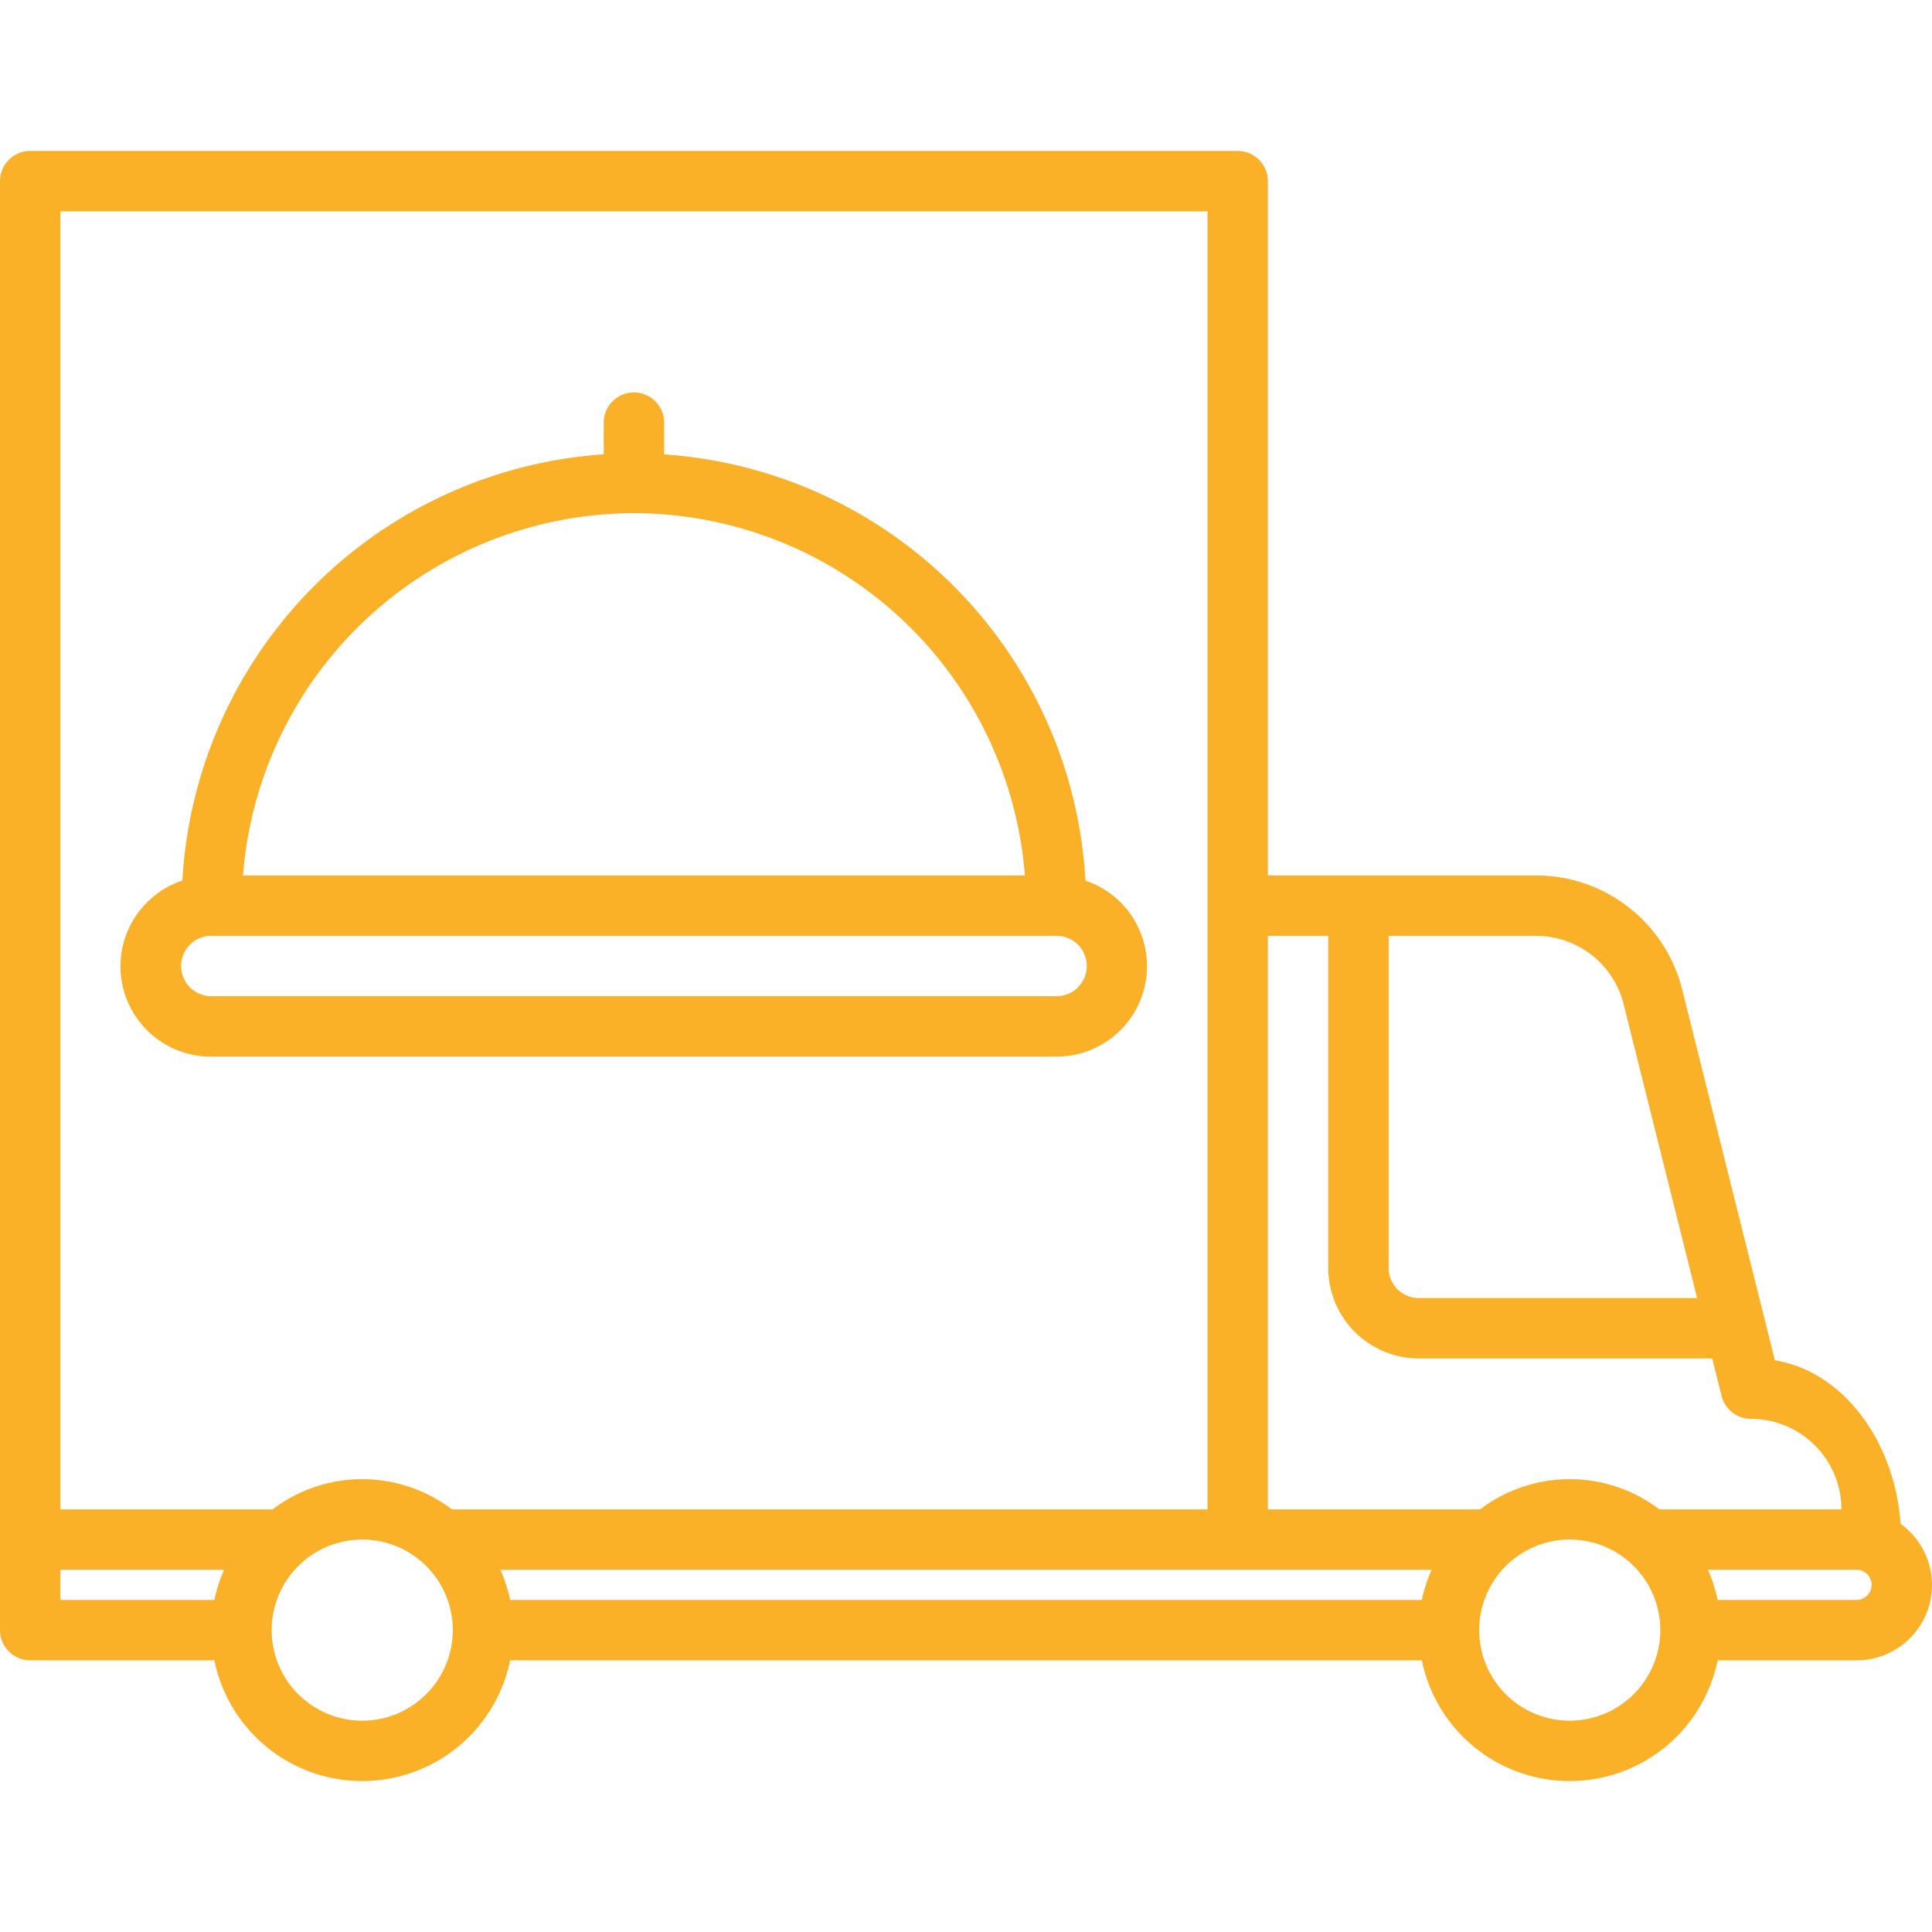 <svg data-name="Layer 1" viewBox="0 0 64 64" xmlns="http://www.w3.org/2000/svg"><path d="M7 35h28a2.992 2.992 0 0 0 .958-5.828A14.997 14.997 0 0 0 22 15.052V14a1 1 0 0 0-2 0v1.05a14.997 14.997 0 0 0-13.958 14.12A2.992 2.992 0 0 0 7 35.002Zm14-18a13.009 13.009 0 0 1 12.95 12H8.05A13.009 13.009 0 0 1 21 17ZM7 31h28a1 1 0 0 1 0 2H7a1 1 0 0 1 0-2Zm55.96 19.48c-.198-2.768-1.924-5.057-4.164-5.417l-3.069-12.275A4.992 4.992 0 0 0 50.877 29H42V6a1 1 0 0 0-1-1H1a1 1 0 0 0-1 1v48a1 1 0 0 0 1 1h6.101a5 5 0 0 0 9.798 0H47.1a5 5 0 0 0 9.798 0H61.5a2.494 2.494 0 0 0 1.46-4.52Zm-9.173-17.207L56.22 43H47a1 1 0 0 1-1-1V31h4.877a2.995 2.995 0 0 1 2.91 2.273ZM44 31v11a3.003 3.003 0 0 0 3 3h9.72l.31 1.242A1 1 0 0 0 58 47a3.003 3.003 0 0 1 3 3h-6.03a4.908 4.908 0 0 0-5.94 0H42V31ZM40 7v43H14.97a4.908 4.908 0 0 0-5.94 0H2V7ZM2 52h5.424a4.946 4.946 0 0 0-.323 1H2Zm10 5a3 3 0 1 1 3-3 3.003 3.003 0 0 1-3 3Zm27-4H16.899a4.946 4.946 0 0 0-.323-1h30.848a4.946 4.946 0 0 0-.323 1H39Zm13 4a3 3 0 1 1 3-3 3.003 3.003 0 0 1-3 3Zm9.5-4h-4.601a4.946 4.946 0 0 0-.323-1H61.5a.5.5 0 0 1 0 1Z" fill="#fab128" class="fill-000000"></path></svg>